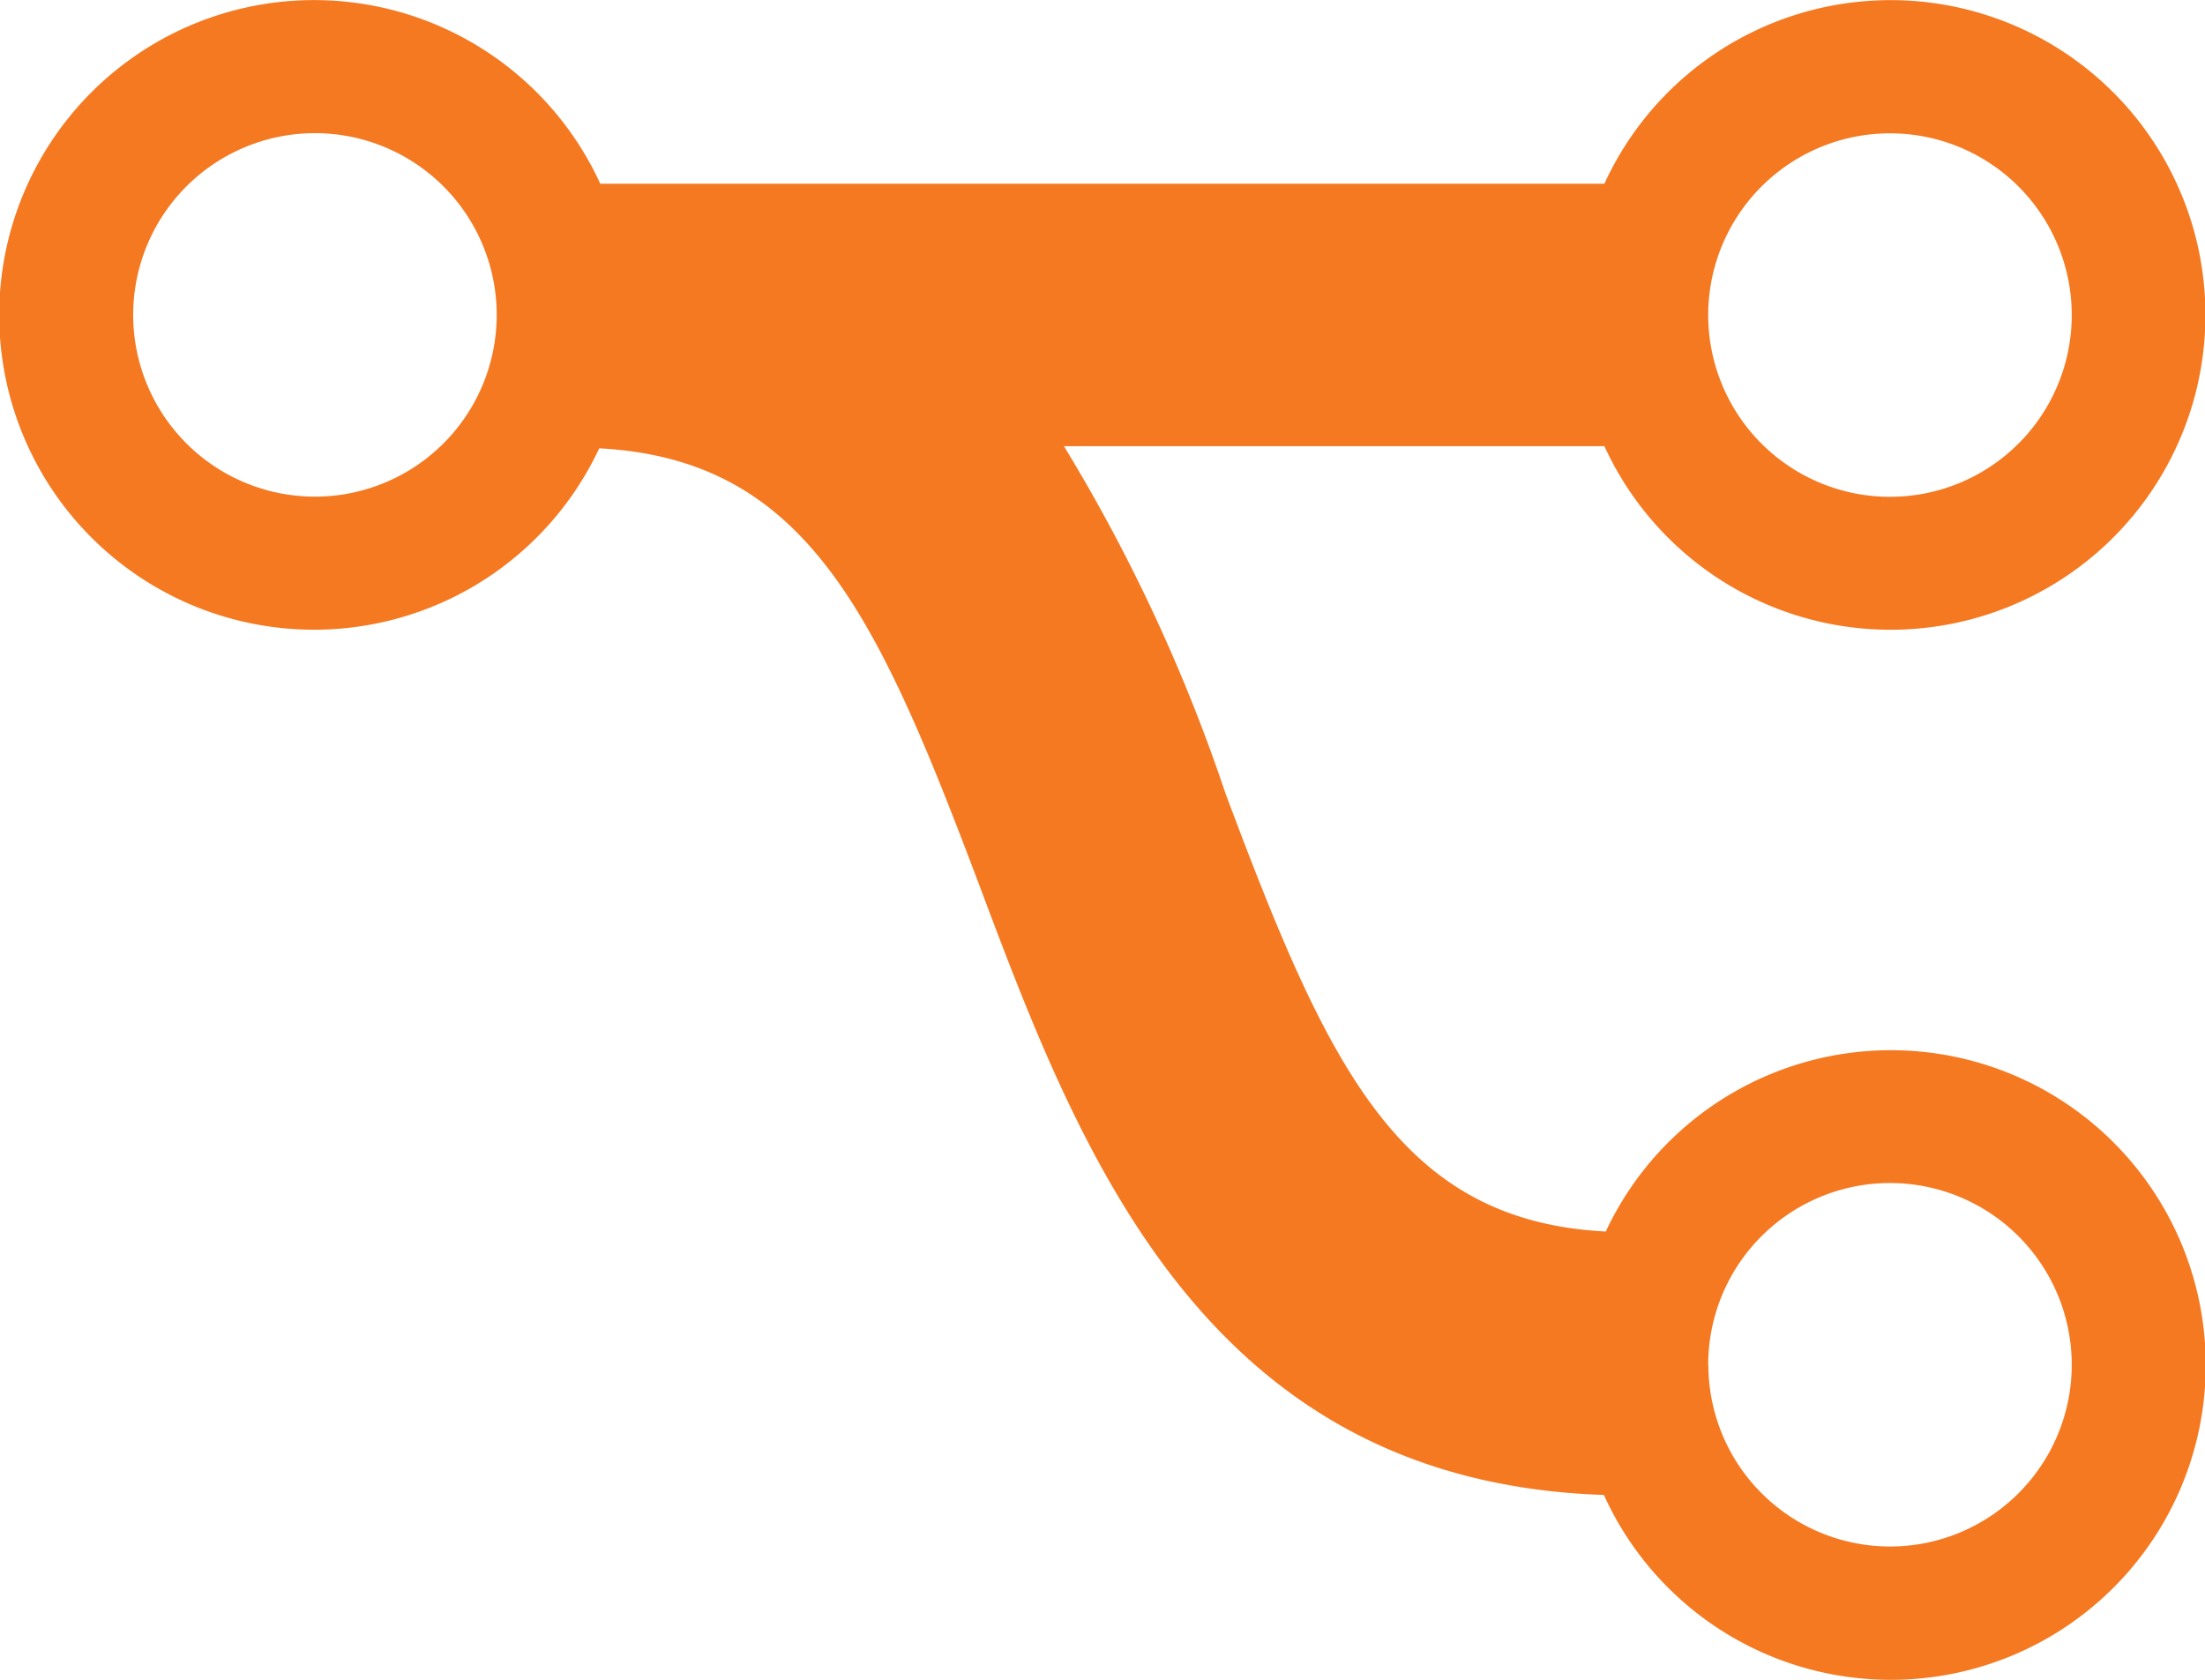 <svg xmlns="http://www.w3.org/2000/svg" width="25.912" height="19.743" viewBox="0 0 25.912 19.743">
  <path id="Icon_metro-flow-branch" data-name="Icon metro-flow-branch" d="M19.743,3.7a3.7,3.7,0,1,0-5.269,3.342c-.126,2.443-1.959,3.273-5.144,4.467a20.135,20.135,0,0,0-4.086,1.9V7.058a3.7,3.7,0,1,0-3.085,0v11.8a3.7,3.7,0,1,0,3.11.012C5.4,16.426,7.229,15.6,10.413,14.4c3.131-1.175,7-2.639,7.157-7.336A3.7,3.7,0,0,0,19.743,3.7ZM3.7,1.566A2.136,2.136,0,1,1,1.567,3.7,2.135,2.135,0,0,1,3.7,1.566Zm0,22.781A2.136,2.136,0,1,1,5.837,22.21,2.136,2.136,0,0,1,3.7,24.347ZM16.041,5.838A2.136,2.136,0,1,1,18.176,3.7a2.136,2.136,0,0,1-2.135,2.136Z" transform="translate(25.912) rotate(90)" fill="#f57921"/>
</svg>
